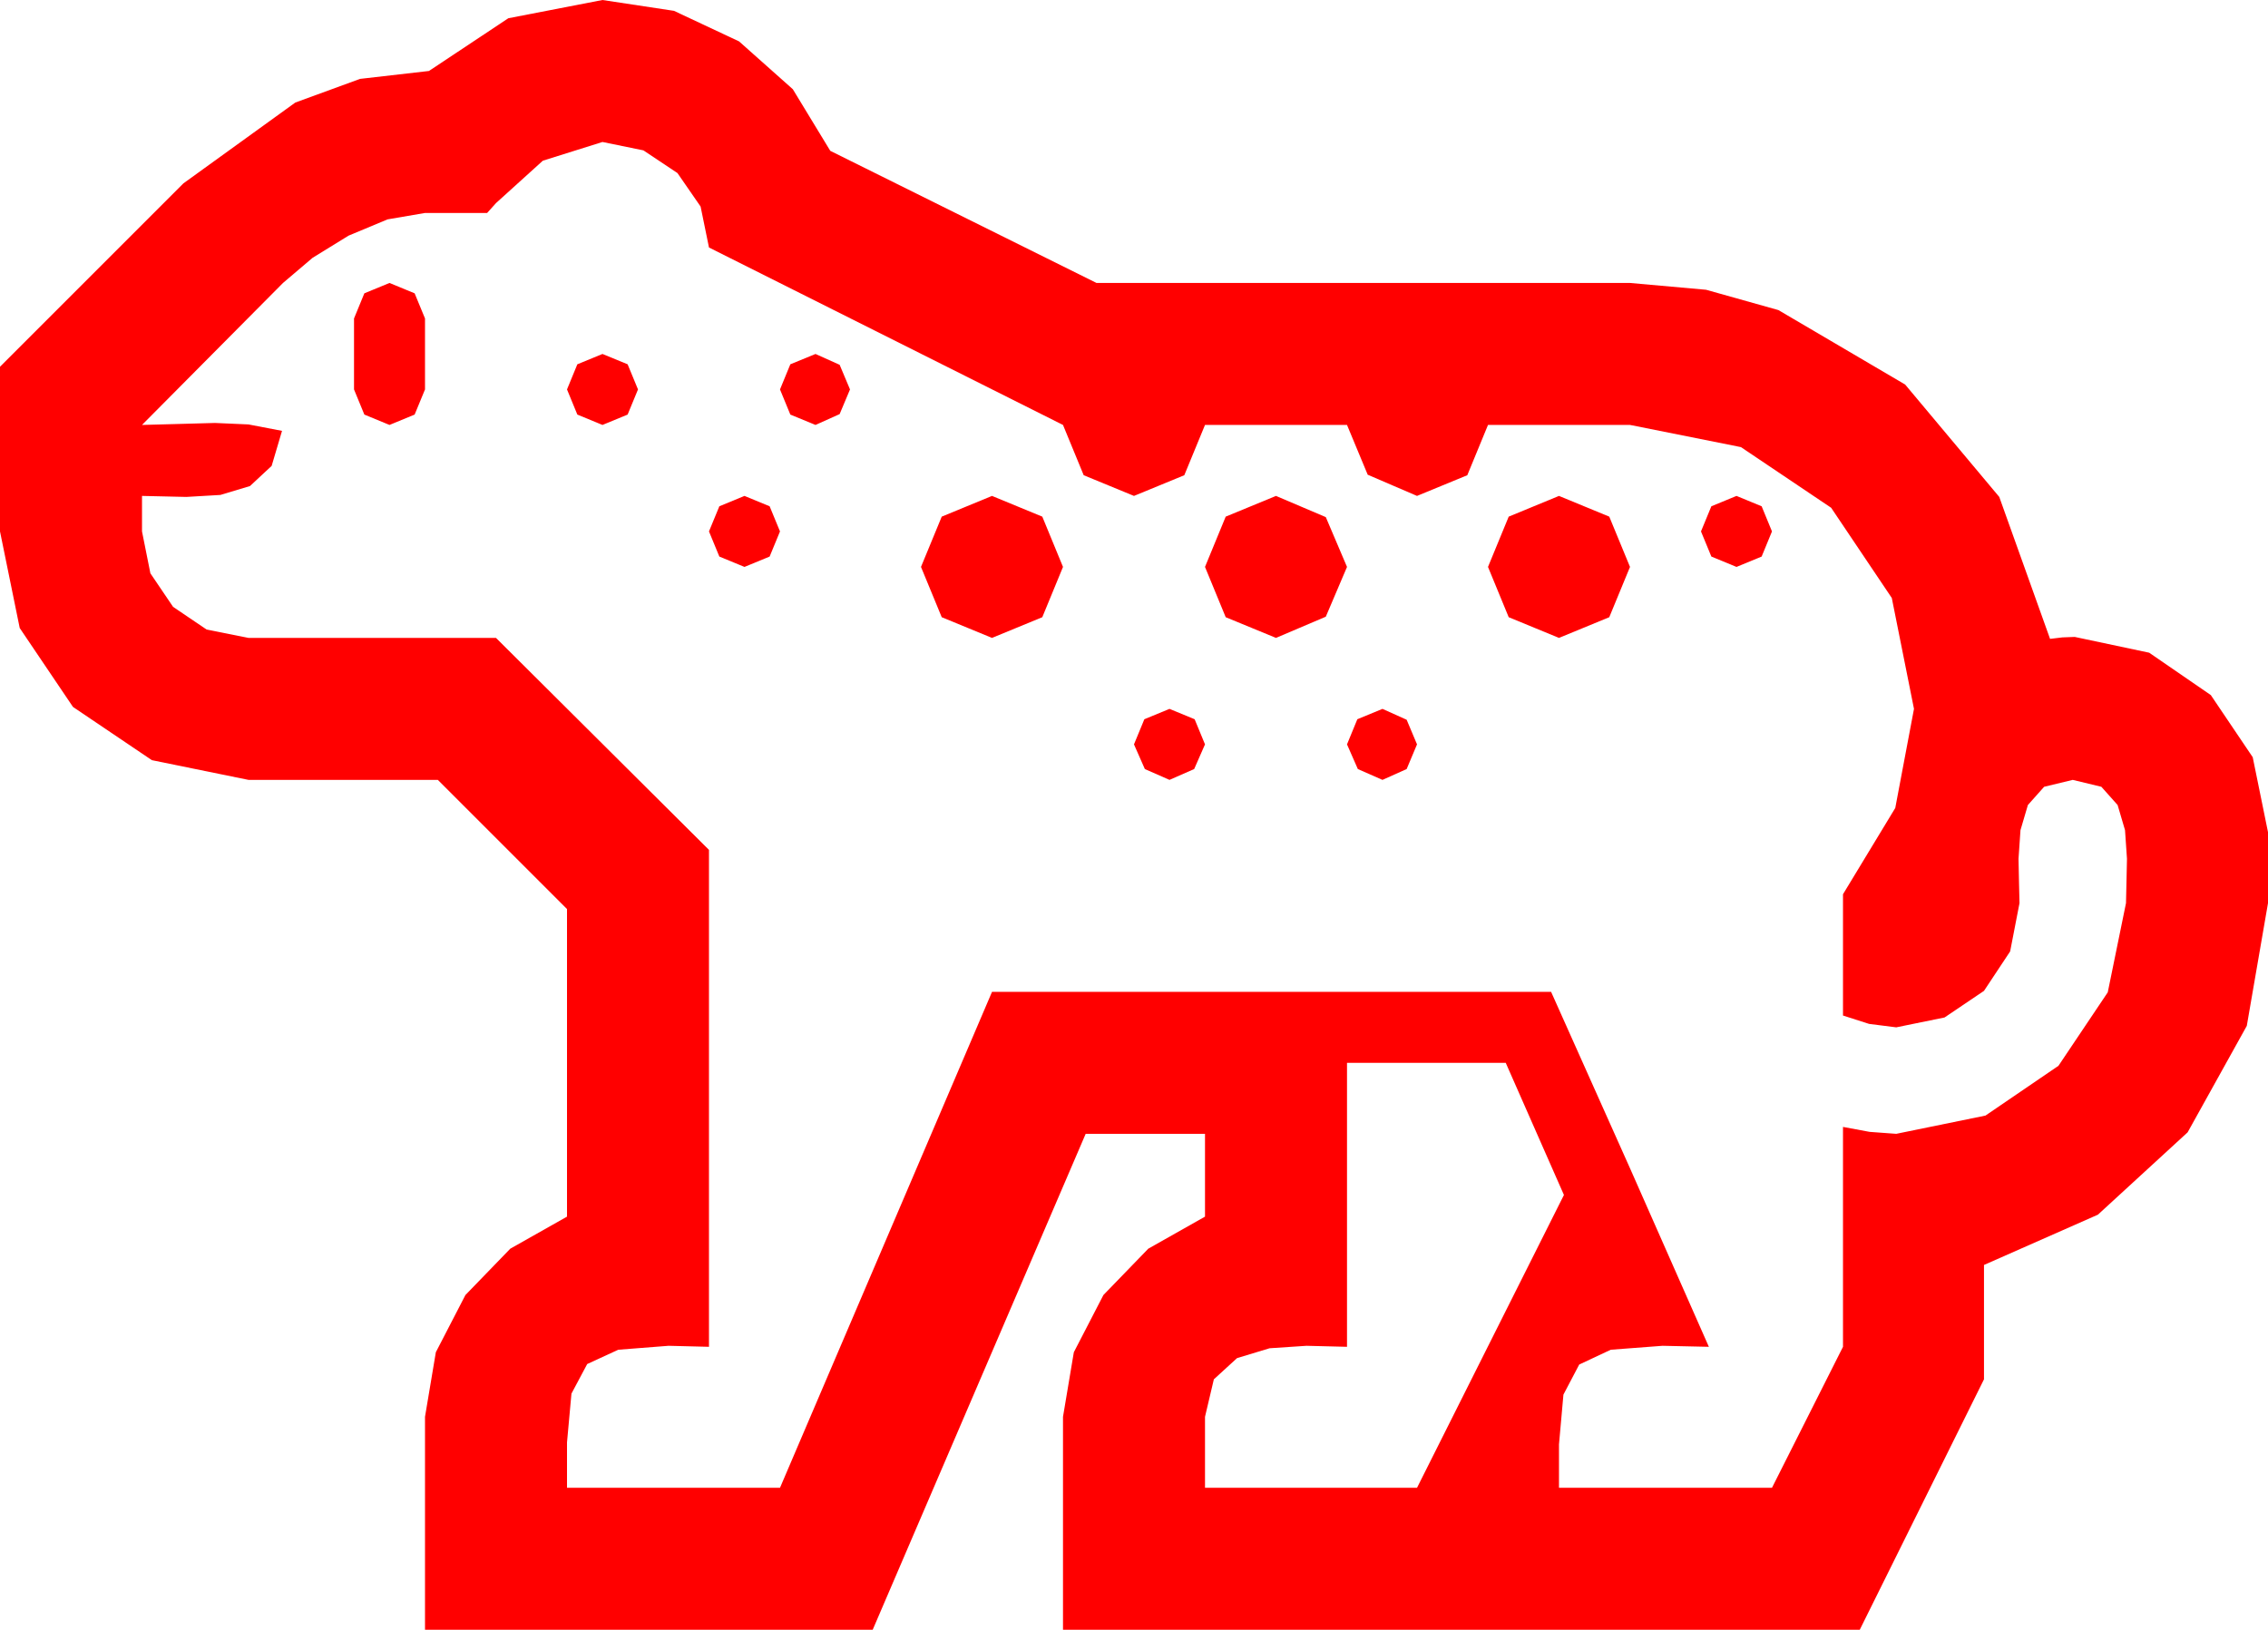 <?xml version="1.0" encoding="utf-8"?>
<!DOCTYPE svg PUBLIC "-//W3C//DTD SVG 1.1//EN" "http://www.w3.org/Graphics/SVG/1.1/DTD/svg11.dtd">
<svg width="67.383" height="48.428" xmlns="http://www.w3.org/2000/svg" xmlns:xlink="http://www.w3.org/1999/xlink" xmlns:xml="http://www.w3.org/XML/1998/namespace" version="1.1">
  <g>
    <g>
      <path style="fill:#FF0000;fill-opacity:1" d="M40.02,31.582L40.02,40.02 39.419,40.005 38.818,39.99 37.72,40.063 36.753,40.356 36.064,40.986 35.801,42.1 35.801,44.209 42.1,44.209 46.465,35.508 44.736,31.582 40.02,31.582z M41.074,21.064L41.792,21.387 42.1,22.119 41.792,22.852 41.074,23.174 40.342,22.852 40.02,22.119 40.327,21.372 41.074,21.064z M34.746,21.064L35.493,21.372 35.801,22.119 35.479,22.852 34.746,23.174 34.014,22.852 33.691,22.119 33.999,21.372 34.746,21.064z M51.592,14.736L52.339,15.044 52.646,15.791 52.339,16.538 51.592,16.846 50.845,16.538 50.537,15.791 50.845,15.044 51.592,14.736z M46.318,14.736L47.812,15.352 48.428,16.846 47.812,18.34 46.318,18.955 44.824,18.34 44.209,16.846 44.824,15.352 46.318,14.736z M37.91,14.736L39.39,15.366 40.02,16.846 39.39,18.325 37.91,18.955 36.416,18.34 35.801,16.846 36.416,15.352 37.91,14.736z M29.473,14.736L30.967,15.352 31.582,16.846 30.967,18.34 29.473,18.955 27.979,18.34 27.363,16.846 27.979,15.352 29.473,14.736z M22.119,14.736L22.866,15.044 23.174,15.791 22.866,16.538 22.119,16.846 21.372,16.538 21.064,15.791 21.372,15.044 22.119,14.736z M24.229,10.518L24.946,10.84 25.254,11.572 24.946,12.305 24.229,12.627 23.481,12.319 23.174,11.572 23.481,10.825 24.229,10.518z M17.9,10.518L18.647,10.825 18.955,11.572 18.647,12.319 17.9,12.627 17.153,12.319 16.846,11.572 17.153,10.825 17.9,10.518z M11.572,8.408L12.319,8.716 12.627,9.463 12.627,11.572 12.319,12.319 11.572,12.627 10.825,12.319 10.518,11.572 10.518,9.463 10.825,8.716 11.572,8.408z M17.9,4.219L16.128,4.775 14.736,6.035 14.473,6.328 12.627,6.328 11.514,6.519 10.356,7.002 9.287,7.661 8.408,8.408 4.219,12.627 5.303,12.598 6.387,12.568 7.383,12.612 8.379,12.803 8.071,13.843 7.427,14.443 6.548,14.707 5.537,14.766 4.878,14.751 4.219,14.736 4.219,15.791 4.468,17.036 5.142,18.032 6.138,18.706 7.383,18.955 14.736,18.955 21.064,25.254 21.064,40.02 20.464,40.005 19.863,39.99 18.369,40.107 17.446,40.532 16.978,41.411 16.846,42.861 16.846,44.209 23.174,44.209 29.473,29.473 46.084,29.473 48.442,34.746 50.771,40.02 50.083,40.005 49.395,39.99 47.856,40.107 46.919,40.547 46.45,41.44 46.318,42.92 46.318,44.209 52.646,44.209 54.756,40.02 54.756,33.486 55.547,33.633 56.338,33.691 58.989,33.149 61.157,31.67 62.622,29.487 63.164,26.836 63.179,26.177 63.193,25.518 63.135,24.668 62.915,23.921 62.432,23.379 61.582,23.174 60.732,23.379 60.249,23.921 60.029,24.668 59.971,25.518 59.985,26.206 60,26.836 59.722,28.271 58.945,29.443 57.773,30.234 56.338,30.527 55.532,30.425 54.756,30.176 54.756,26.572 56.309,24.009 56.865,21.064 56.206,17.769 54.404,15.088 51.724,13.286 48.428,12.627 44.209,12.627 43.594,14.121 42.1,14.736 40.635,14.106 40.02,12.627 35.801,12.627 35.186,14.121 33.691,14.736 32.197,14.121 31.582,12.627 21.064,7.354 20.815,6.138 20.127,5.142 19.116,4.468 17.9,4.219z M17.9,0L20.024,0.322 21.958,1.23 23.555,2.651 24.668,4.482 32.578,8.408 48.428,8.408 50.687,8.61 52.837,9.214 56.602,11.426 59.399,14.766 60.908,18.984 61.274,18.94 61.641,18.926 63.853,19.395 65.684,20.654 66.929,22.5 67.383,24.727 67.383,26.836 66.753,30.483 64.995,33.647 62.329,36.094 58.945,37.588 58.945,40.986 55.254,48.428 31.582,48.428 31.582,42.1 31.904,40.181 32.783,38.481 34.116,37.104 35.801,36.152 35.801,33.691 32.256,33.691 25.928,48.428 12.627,48.428 12.627,42.1 12.949,40.181 13.828,38.481 15.161,37.104 16.846,36.152 16.846,27.012 13.008,23.174 7.383,23.174 4.512,22.588 2.168,21.006 0.586,18.662 0,15.791 0,10.898 5.449,5.449 8.774,3.047 10.697,2.344 12.744,2.109 15.103,0.542 17.9,0z" />
    </g>
  </g>
</svg>